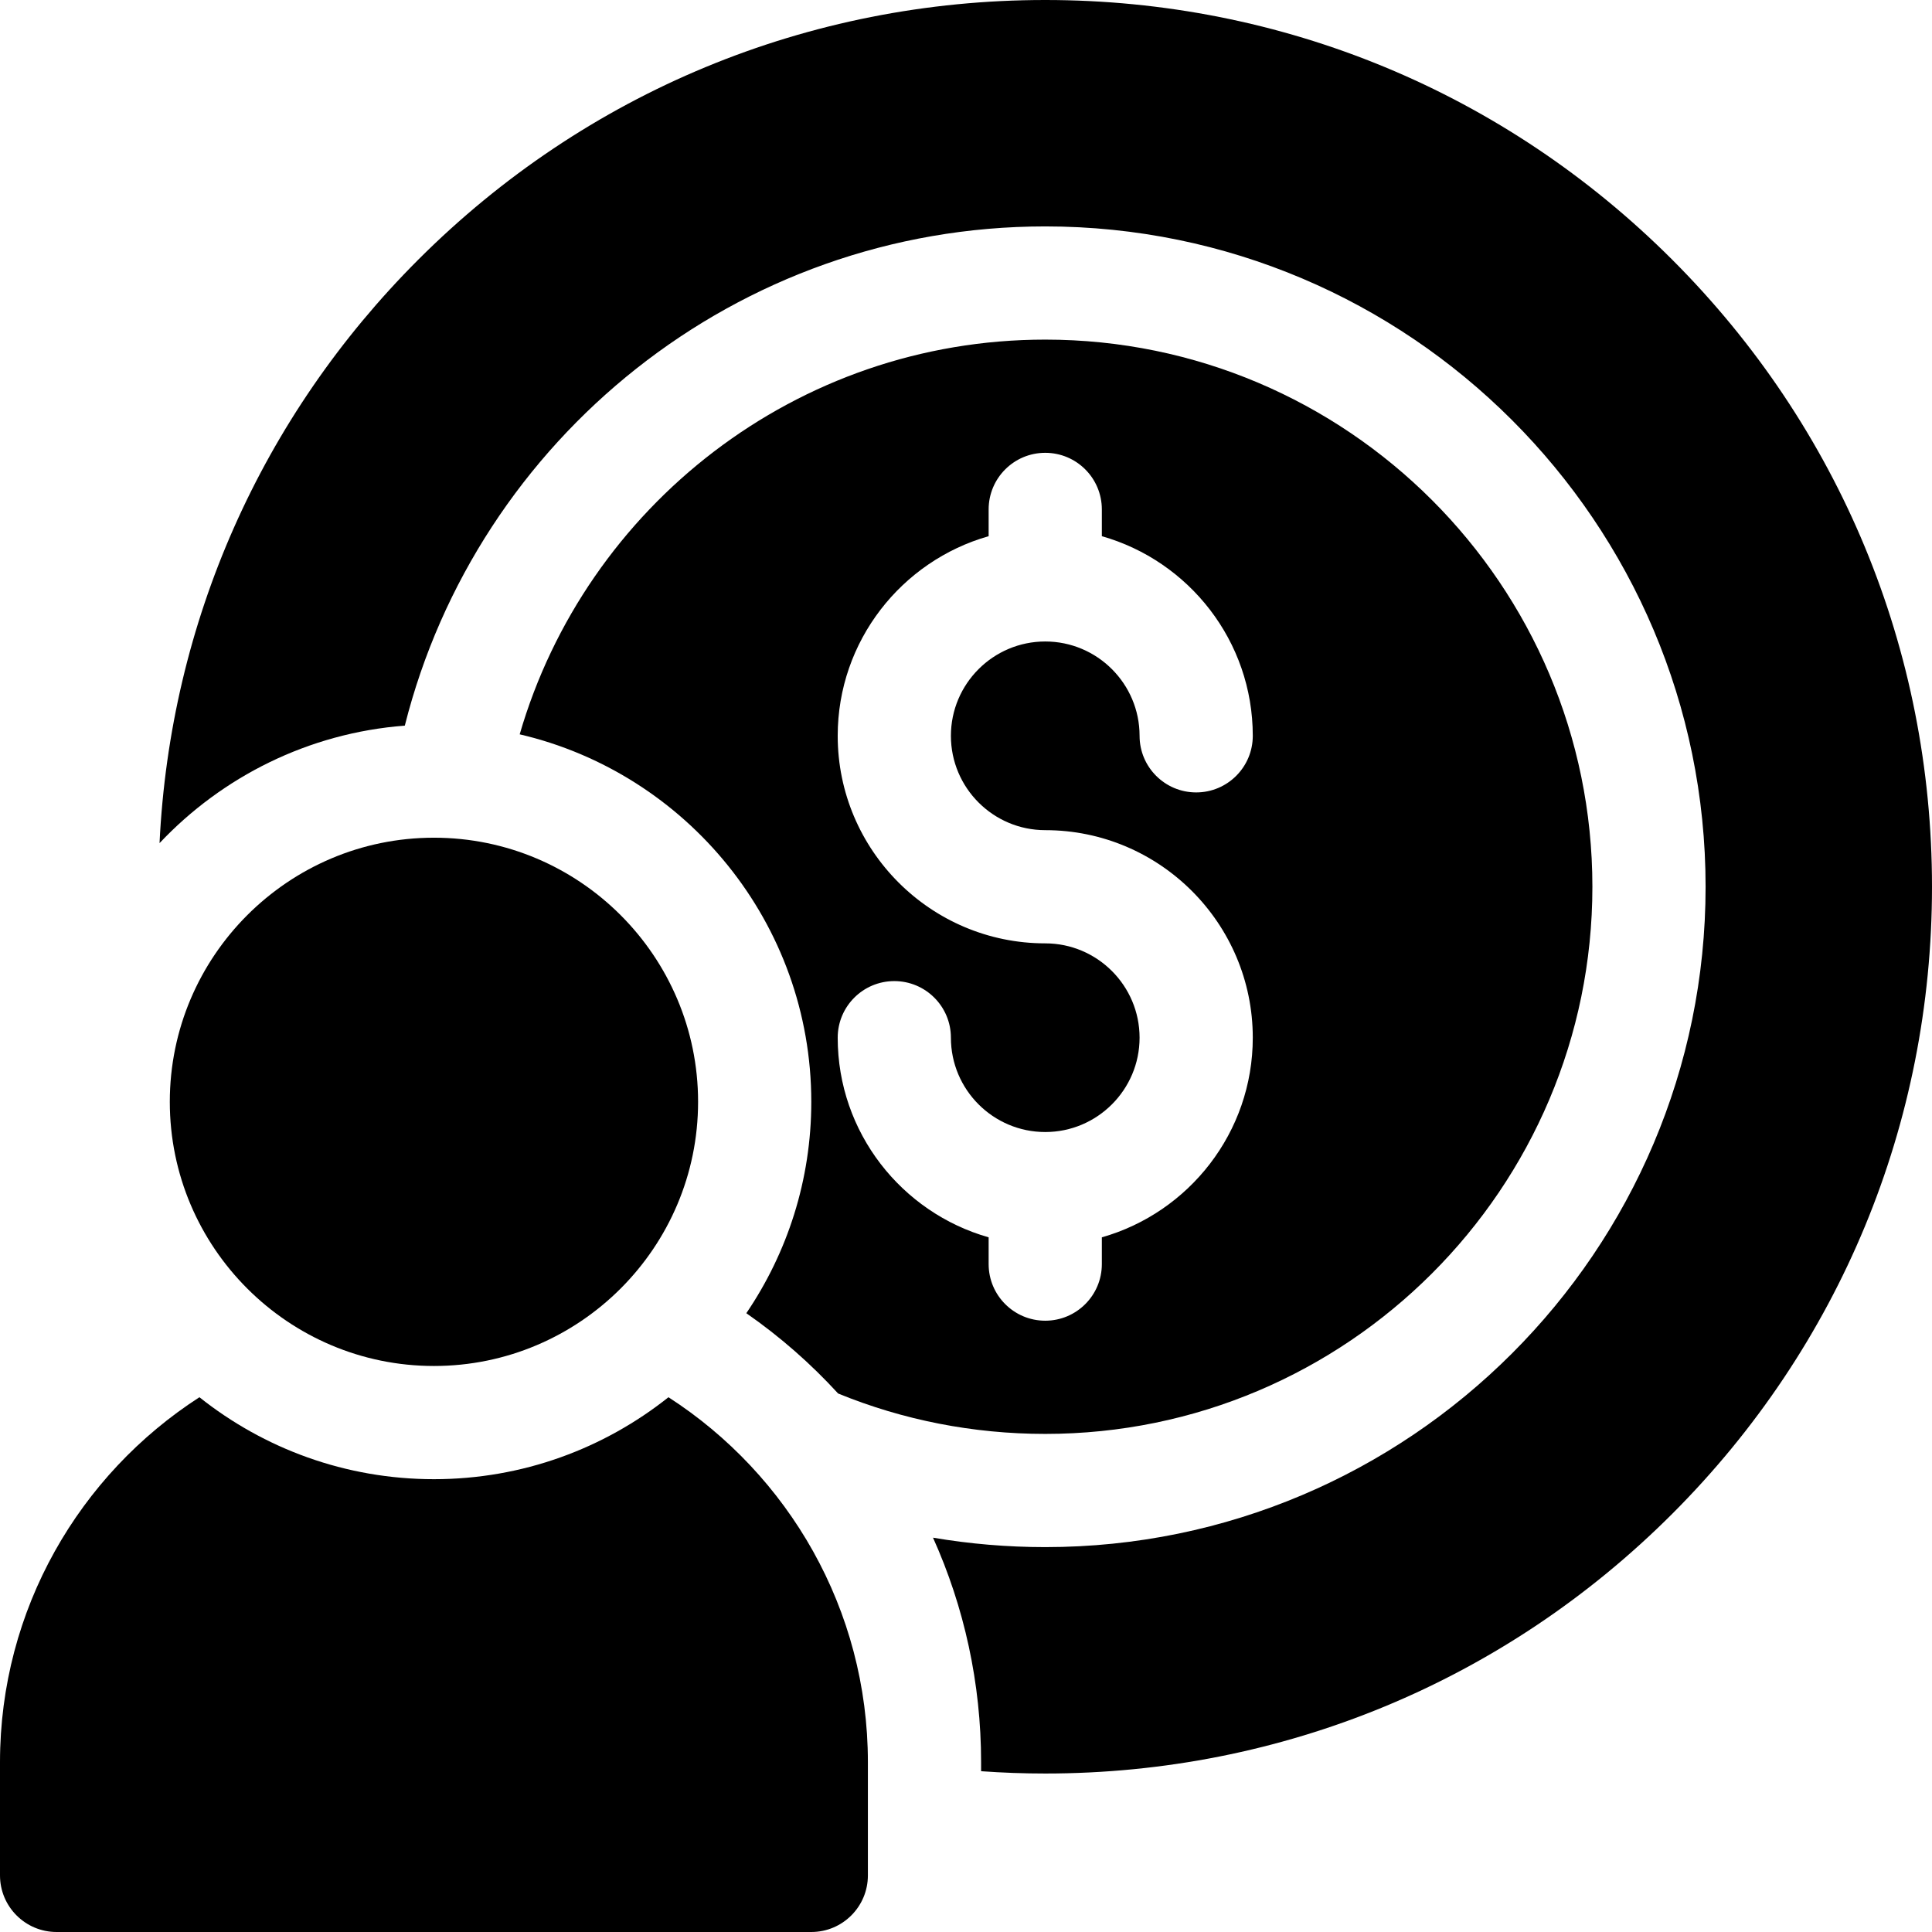 <svg xmlns="http://www.w3.org/2000/svg" version="1.1" xmlns:xlink="http://www.w3.org/1999/xlink" xmlns:svgjs="http://svgjs.com/svgjs" width="24" height="24" x="0" y="0" viewBox="0 0 512 512" style="enable-background:new 0 0 512 512" xml:space="preserve" class="">
                                    <g>
                                        <path xmlns="http://www.w3.org/2000/svg" d="m115 362c-38.598 0-70-31.402-70-70s31.402-70 70-70 70 31.402 70 70-31.401 70-70 70z" fill="currentColor" class=""></path>
                                        <path xmlns="http://www.w3.org/2000/svg" d="m222.109 369.292c17.175 7.021 35.728 10.708 54.891 10.708 79.953 0 145-65.047 145-145s-65.047-145-145-145c-65.942 0-121.744 44.244-139.277 104.606 44.23 10.316 77.277 50.068 77.277 97.394 0 20.742-6.361 40.02-17.216 56.012 8.98 6.253 17.115 13.401 24.325 21.28zm54.891-119.292c-30.327 0-55-24.673-55-55 0-25.127 16.943-46.356 40-52.904v-7.096c0-8.284 6.716-15 15-15s15 6.716 15 15v7.096c23.057 6.547 40 27.777 40 52.904 0 8.284-6.716 15-15 15s-15-6.716-15-15c0-13.785-11.215-25-25-25s-25 11.215-25 25 11.215 25 25 25c30.327 0 55 24.673 55 55 0 25.127-16.943 46.356-40 52.904v7.096c0 8.284-6.716 15-15 15s-15-6.716-15-15v-7.096c-23.057-6.547-40-27.777-40-52.904 0-8.284 6.716-15 15-15s15 6.716 15 15c0 13.785 11.215 25 25 25s25-11.215 25-25-11.215-25-25-25z" fill="currentColor" class=""></path>
                                        <path xmlns="http://www.w3.org/2000/svg" d="m443.17 68.83c-44.386-44.386-103.399-68.83-166.17-68.83s-121.784 24.444-166.17 68.83c-41.649 41.649-65.738 96.177-68.55 154.604 16.59-17.586 39.467-29.179 65-31.138 19.11-75.921 87.952-132.296 169.72-132.296 96.495 0 175 78.505 175 175s-78.505 175-175 175c-10.079 0-20.018-.85-29.742-2.501 8.281 18.398 12.742 38.599 12.742 59.501v2.388c5.645.405 11.314.612 17 .612 62.771 0 121.784-24.444 166.17-68.83s68.83-103.399 68.83-166.17-24.444-121.785-68.83-166.17z" fill="currentColor" class=""></path>
                                        <path xmlns="http://www.w3.org/2000/svg" d="m177.151 370.282c-17.078 13.587-38.681 21.718-62.151 21.718-23.469 0-45.073-8.131-62.151-21.718-31.77 20.486-52.849 56.186-52.849 96.718v30c0 8.284 6.716 15 15 15h200c8.284 0 15-6.716 15-15v-30c0-40.532-21.079-76.231-52.849-96.718z" fill="currentColor" class=""></path>
                                    </g>
                                </svg>